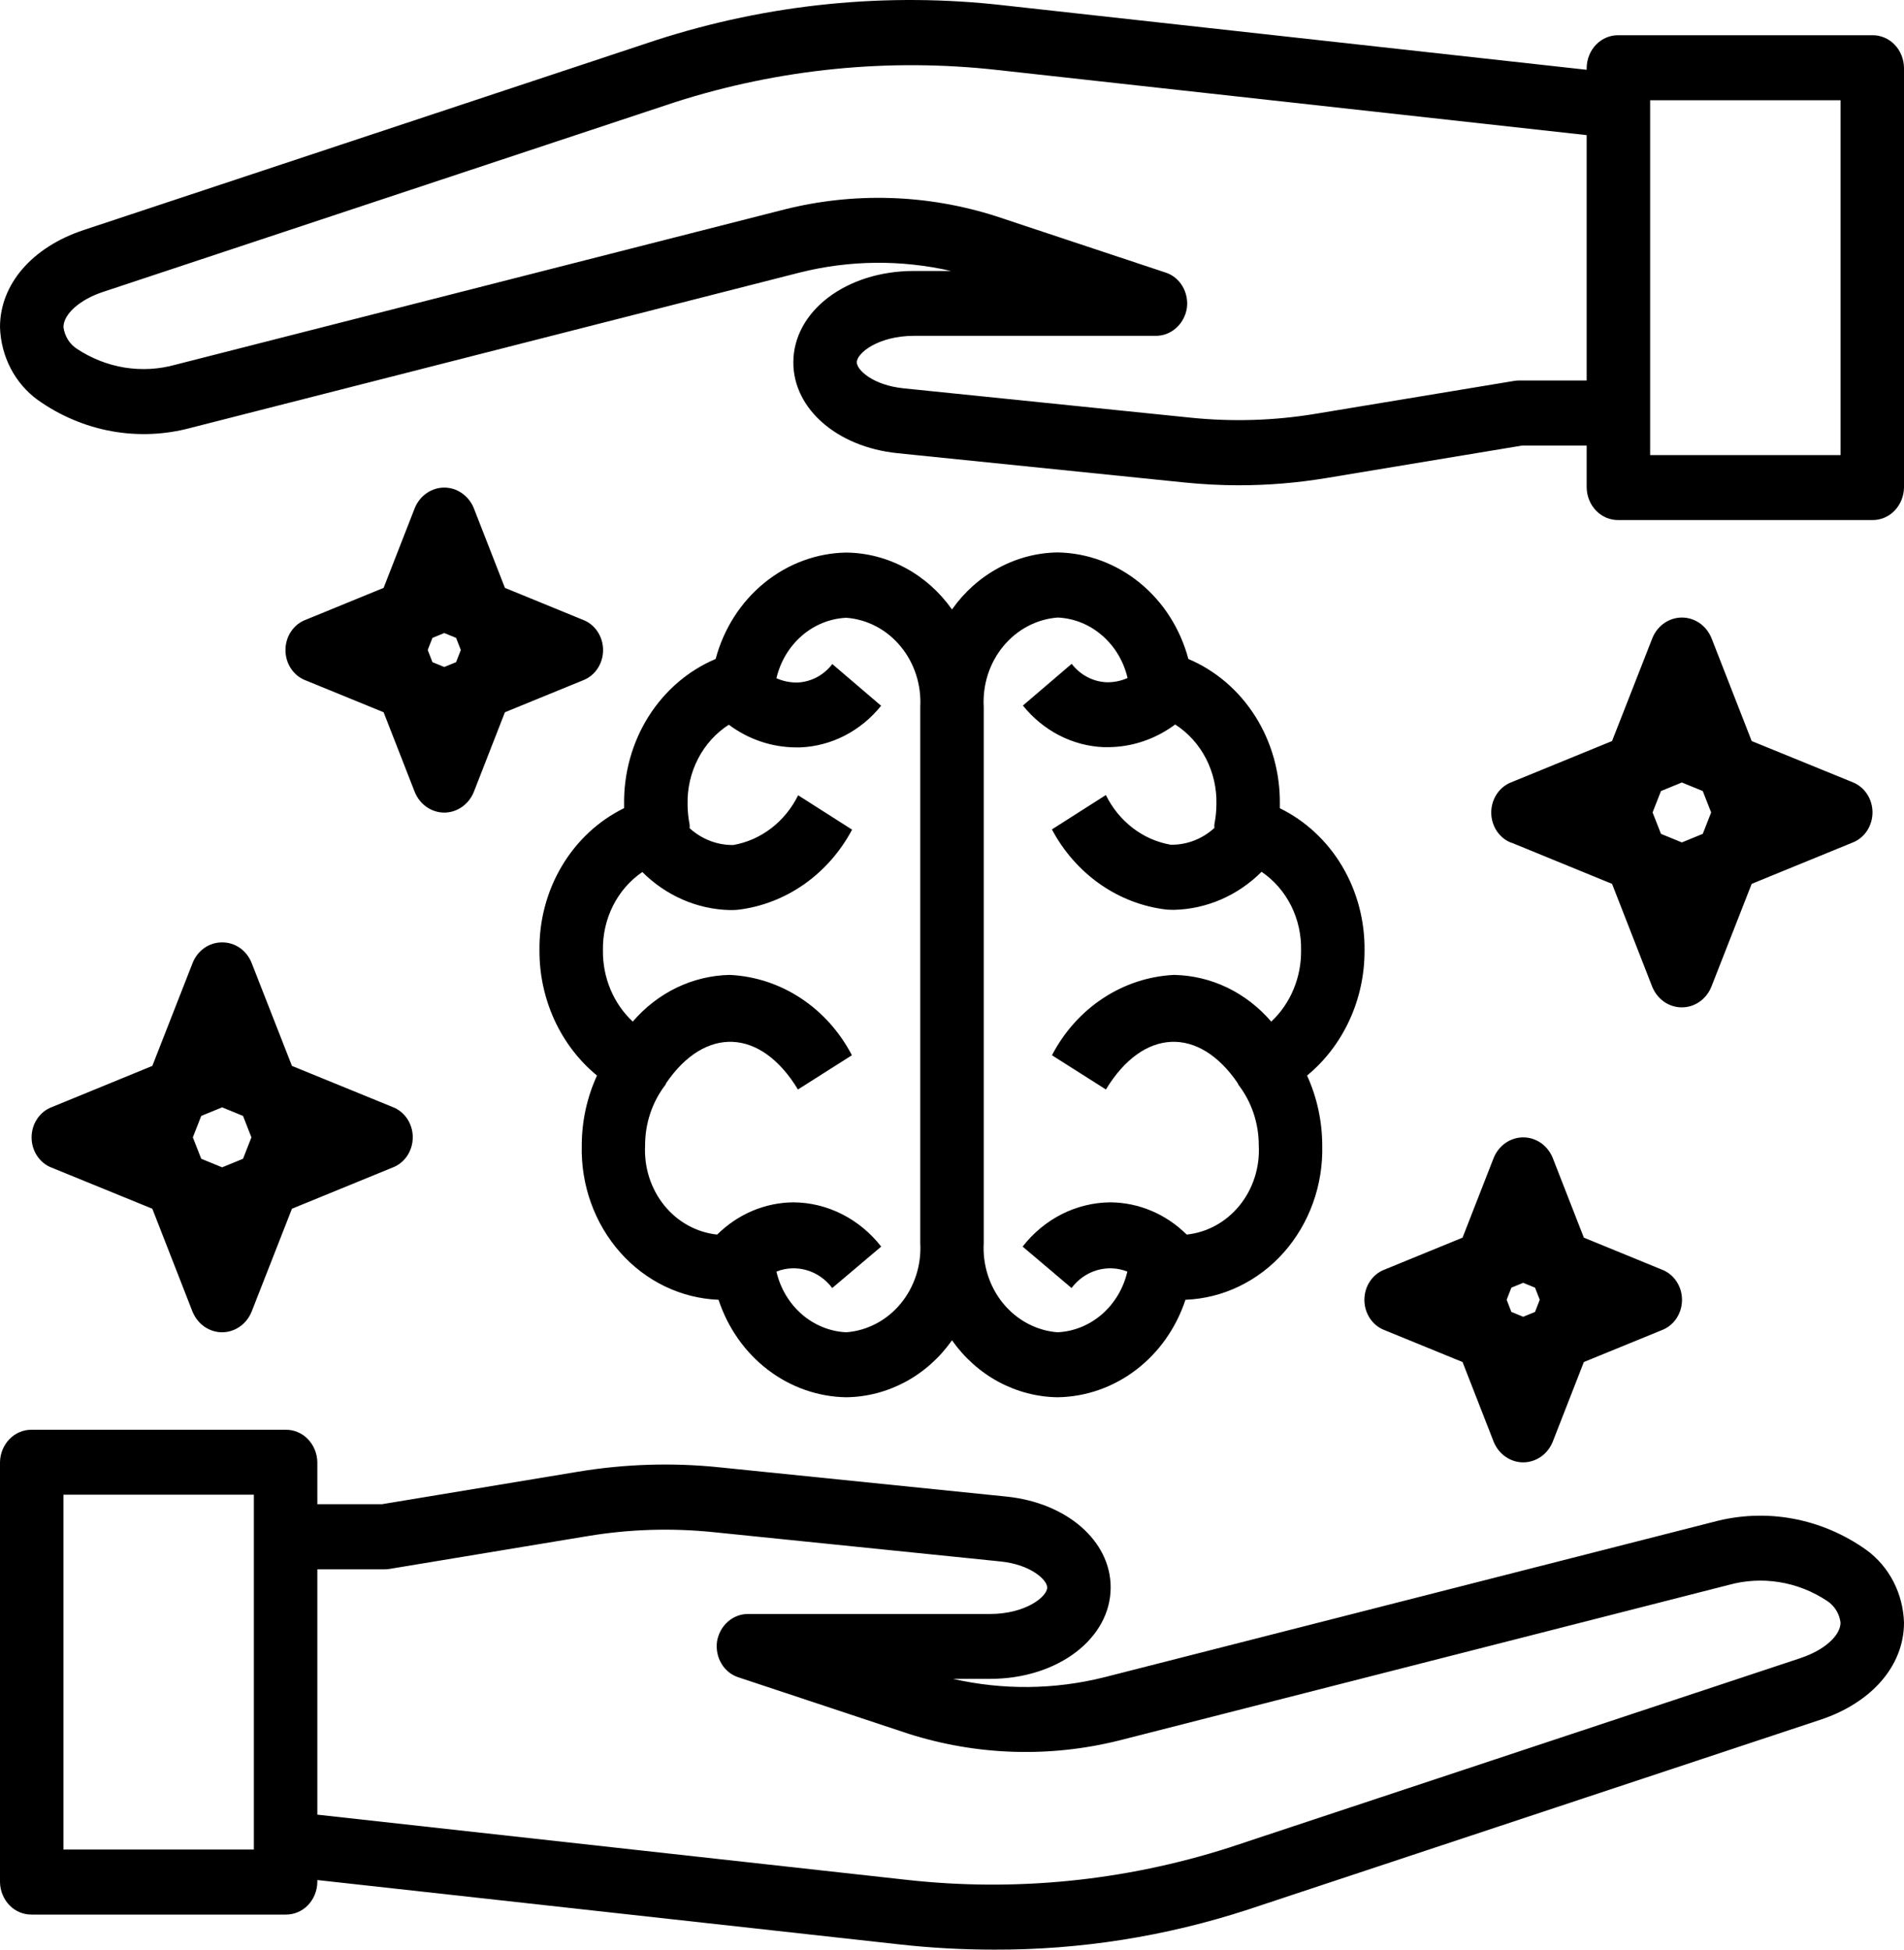 <svg width="42" height="43" viewBox="0 0 42 43" fill="none" xmlns="http://www.w3.org/2000/svg">
<path d="M11.9 20.965C11.898 21.496 12.012 22.021 12.232 22.5C12.452 22.978 12.773 23.396 13.169 23.722C12.948 24.203 12.833 24.73 12.833 25.264C12.811 26.138 13.116 26.985 13.681 27.623C14.246 28.26 15.025 28.635 15.85 28.667C16.055 29.288 16.435 29.827 16.939 30.212C17.443 30.596 18.046 30.808 18.667 30.817C19.121 30.812 19.567 30.695 19.972 30.478C20.377 30.26 20.728 29.946 21 29.561C21.272 29.946 21.623 30.26 22.028 30.478C22.433 30.695 22.879 30.812 23.333 30.817C23.954 30.808 24.557 30.596 25.061 30.212C25.565 29.827 25.945 29.288 26.15 28.667C26.975 28.635 27.754 28.26 28.319 27.623C28.884 26.985 29.189 26.138 29.167 25.264C29.166 24.73 29.052 24.203 28.832 23.722C29.228 23.396 29.549 22.977 29.768 22.499C29.988 22.021 30.102 21.496 30.1 20.965C30.108 20.306 29.936 19.659 29.605 19.102C29.273 18.545 28.796 18.102 28.232 17.826C28.232 17.798 28.232 17.769 28.232 17.74C28.241 17.052 28.054 16.377 27.694 15.805C27.333 15.232 26.818 14.789 26.214 14.534C26.036 13.866 25.66 13.277 25.141 12.854C24.622 12.431 23.988 12.196 23.333 12.184C22.879 12.19 22.432 12.307 22.028 12.525C21.623 12.743 21.271 13.057 21 13.442C20.728 13.057 20.377 12.744 19.972 12.526C19.567 12.308 19.121 12.192 18.667 12.187C18.012 12.198 17.379 12.433 16.86 12.856C16.341 13.278 15.964 13.867 15.786 14.534C15.182 14.789 14.667 15.231 14.306 15.803C13.946 16.375 13.758 17.05 13.767 17.738C13.767 17.766 13.767 17.796 13.767 17.824C13.202 18.1 12.725 18.544 12.394 19.101C12.062 19.659 11.891 20.306 11.9 20.965ZM23.333 13.62C23.691 13.636 24.035 13.775 24.312 14.016C24.59 14.256 24.787 14.585 24.873 14.954C24.724 15.02 24.564 15.052 24.403 15.047C24.256 15.04 24.112 15 23.98 14.93C23.849 14.86 23.733 14.762 23.64 14.641L22.564 15.561C22.785 15.836 23.058 16.06 23.364 16.218C23.671 16.376 24.005 16.465 24.346 16.479C24.38 16.479 24.413 16.479 24.446 16.479C24.975 16.476 25.49 16.301 25.923 15.979C26.207 16.161 26.441 16.419 26.601 16.727C26.761 17.036 26.841 17.384 26.833 17.735C26.832 17.885 26.817 18.034 26.788 18.18C26.786 18.207 26.786 18.234 26.788 18.261C26.52 18.505 26.177 18.637 25.824 18.631C25.521 18.578 25.235 18.452 24.987 18.262C24.739 18.071 24.536 17.823 24.394 17.535L23.204 18.293C23.462 18.779 23.826 19.192 24.265 19.5C24.704 19.807 25.206 19.999 25.729 20.061C25.787 20.065 25.843 20.067 25.9 20.067C26.619 20.049 27.306 19.751 27.829 19.228C28.103 19.414 28.327 19.671 28.48 19.975C28.632 20.279 28.708 20.62 28.7 20.965C28.703 21.261 28.646 21.554 28.532 21.824C28.419 22.095 28.252 22.336 28.042 22.532C27.77 22.215 27.44 21.96 27.072 21.782C26.703 21.605 26.305 21.51 25.9 21.502C25.345 21.528 24.806 21.705 24.334 22.015C23.862 22.325 23.473 22.759 23.205 23.274L24.395 24.029C25.219 22.671 26.445 22.633 27.301 23.887C27.309 23.899 27.31 23.914 27.318 23.925C27.609 24.303 27.768 24.776 27.767 25.264C27.793 25.745 27.641 26.219 27.345 26.585C27.049 26.951 26.63 27.182 26.177 27.229C25.721 26.777 25.122 26.523 24.497 26.518C24.126 26.52 23.76 26.609 23.425 26.777C23.09 26.946 22.794 27.191 22.558 27.494L23.637 28.408C23.78 28.218 23.976 28.08 24.197 28.015C24.418 27.95 24.653 27.96 24.868 28.045C24.783 28.414 24.586 28.744 24.309 28.986C24.031 29.227 23.687 29.367 23.328 29.384C22.867 29.348 22.437 29.121 22.132 28.752C21.828 28.383 21.672 27.902 21.7 27.413V15.591C21.672 15.101 21.828 14.619 22.134 14.25C22.44 13.881 22.871 13.654 23.333 13.62ZM14.169 19.233C14.693 19.756 15.381 20.055 16.1 20.072C16.157 20.072 16.213 20.072 16.271 20.066C16.794 20.005 17.296 19.812 17.735 19.505C18.174 19.197 18.538 18.784 18.796 18.298L17.606 17.54C17.464 17.828 17.261 18.076 17.013 18.267C16.765 18.457 16.479 18.584 16.176 18.637C15.823 18.642 15.48 18.51 15.212 18.266C15.214 18.239 15.214 18.212 15.212 18.185C15.183 18.039 15.168 17.89 15.167 17.741C15.159 17.389 15.239 17.041 15.399 16.733C15.559 16.424 15.793 16.166 16.077 15.984C16.509 16.307 17.025 16.481 17.554 16.484H17.654C17.995 16.47 18.329 16.381 18.636 16.223C18.942 16.065 19.215 15.841 19.436 15.566L18.36 14.646C18.267 14.767 18.151 14.866 18.02 14.936C17.888 15.006 17.744 15.046 17.597 15.053C17.436 15.057 17.276 15.025 17.127 14.959C17.213 14.591 17.41 14.262 17.688 14.021C17.965 13.781 18.309 13.642 18.667 13.625C19.128 13.659 19.559 13.885 19.864 14.253C20.17 14.621 20.326 15.101 20.3 15.591V27.413C20.328 27.903 20.172 28.385 19.866 28.754C19.56 29.123 19.129 29.349 18.667 29.384C18.308 29.367 17.964 29.227 17.686 28.986C17.409 28.744 17.212 28.414 17.127 28.045C17.342 27.96 17.577 27.95 17.798 28.015C18.019 28.08 18.215 28.218 18.358 28.408L19.438 27.494C19.202 27.191 18.906 26.947 18.571 26.778C18.236 26.609 17.871 26.52 17.5 26.518C16.876 26.523 16.276 26.777 15.82 27.229C15.367 27.182 14.948 26.951 14.652 26.585C14.356 26.219 14.205 25.745 14.23 25.264C14.229 24.776 14.388 24.303 14.679 23.925C14.687 23.914 14.688 23.899 14.696 23.887C15.552 22.633 16.778 22.671 17.602 24.029L18.792 23.274C18.524 22.759 18.136 22.326 17.665 22.016C17.193 21.705 16.654 21.529 16.1 21.502C15.695 21.51 15.297 21.605 14.928 21.782C14.56 21.96 14.23 22.215 13.958 22.532C13.748 22.336 13.581 22.095 13.467 21.824C13.354 21.554 13.297 21.261 13.3 20.965C13.293 20.621 13.369 20.282 13.521 19.979C13.673 19.675 13.896 19.419 14.169 19.233ZM41.3 0.777H35.7C35.61 0.775 35.52 0.793 35.436 0.828C35.352 0.863 35.275 0.915 35.21 0.982C35.145 1.048 35.093 1.128 35.057 1.216C35.021 1.304 35.002 1.398 35 1.494V1.539L22.155 0.119C19.569 -0.178 16.953 0.083 14.466 0.888L1.845 5.074C0.707 5.451 0 6.271 0 7.215C0.01 7.533 0.09 7.844 0.234 8.123C0.379 8.401 0.583 8.64 0.831 8.82C1.322 9.169 1.877 9.404 2.46 9.51C3.043 9.616 3.641 9.59 4.214 9.435L17.65 6.009C18.743 5.736 19.879 5.725 20.977 5.976H20.16C18.667 5.976 17.5 6.865 17.5 7.994C17.5 9.017 18.465 9.857 19.794 9.995L26.126 10.641C26.528 10.682 26.93 10.703 27.331 10.703C27.973 10.703 28.613 10.65 29.247 10.545L33.569 9.828H35V10.753C35.002 10.849 35.021 10.943 35.057 11.031C35.093 11.119 35.145 11.198 35.21 11.265C35.275 11.332 35.352 11.384 35.436 11.419C35.52 11.454 35.61 11.471 35.7 11.47H41.3C41.39 11.471 41.48 11.454 41.564 11.419C41.648 11.384 41.725 11.332 41.79 11.265C41.855 11.198 41.907 11.119 41.943 11.031C41.979 10.943 41.998 10.849 42 10.753V1.494C41.998 1.398 41.979 1.304 41.943 1.216C41.907 1.128 41.855 1.048 41.79 0.982C41.725 0.915 41.648 0.863 41.564 0.828C41.48 0.793 41.39 0.775 41.3 0.777ZM33.513 8.392C33.475 8.392 33.438 8.395 33.401 8.401L29.023 9.126C28.111 9.278 27.184 9.306 26.265 9.212L19.934 8.565C19.255 8.496 18.9 8.158 18.9 7.992C18.9 7.785 19.38 7.407 20.16 7.407H25.489C25.653 7.409 25.813 7.35 25.939 7.239C26.066 7.128 26.151 6.974 26.18 6.802C26.205 6.632 26.17 6.457 26.083 6.311C25.996 6.165 25.862 6.058 25.705 6.009L21.962 4.766C20.451 4.285 18.846 4.234 17.31 4.618L3.874 8.043C3.507 8.146 3.124 8.167 2.749 8.107C2.374 8.046 2.014 7.904 1.693 7.691C1.614 7.639 1.547 7.57 1.496 7.488C1.446 7.405 1.413 7.312 1.4 7.215C1.4 6.928 1.76 6.607 2.276 6.437L14.898 2.251C17.199 1.516 19.615 1.276 22.005 1.544L35 2.98V8.392H33.513ZM40.6 10.037H36.4V2.211H40.6V10.037ZM41.169 34.184C40.678 33.835 40.123 33.599 39.54 33.493C38.957 33.387 38.359 33.413 37.786 33.569L24.35 36.995C23.257 37.267 22.121 37.278 21.023 37.028H21.84C23.333 37.028 24.5 36.138 24.5 35.01C24.5 33.987 23.535 33.146 22.206 33.008L15.874 32.363C14.834 32.255 13.786 32.288 12.753 32.459L8.431 33.175H7V32.251C6.999 32.155 6.979 32.061 6.943 31.973C6.907 31.885 6.855 31.805 6.79 31.739C6.725 31.672 6.649 31.62 6.564 31.585C6.48 31.55 6.39 31.532 6.3 31.534H0.7C0.61 31.532 0.52 31.55 0.436 31.585C0.351 31.62 0.275 31.672 0.21 31.739C0.145 31.805 0.093 31.885 0.057 31.973C0.021 32.061 0.001 32.155 0 32.251V41.51C0.001 41.606 0.021 41.7 0.057 41.788C0.093 41.876 0.145 41.955 0.21 42.022C0.275 42.089 0.351 42.141 0.436 42.176C0.52 42.211 0.61 42.228 0.7 42.227H6.3C6.39 42.228 6.48 42.211 6.564 42.176C6.649 42.141 6.725 42.089 6.79 42.022C6.855 41.955 6.907 41.876 6.943 41.788C6.979 41.7 6.999 41.606 7 41.51V41.465L19.845 42.885C20.536 42.962 21.23 43 21.925 43C23.826 43.007 25.717 42.708 27.534 42.115L40.155 37.93C41.293 37.553 42 36.733 42 35.788C41.99 35.471 41.91 35.16 41.766 34.881C41.621 34.602 41.417 34.364 41.169 34.184ZM5.6 40.793H1.4V32.966H5.6V40.793ZM39.724 36.568L27.102 40.753C24.801 41.487 22.385 41.728 19.995 41.46L7 40.023V34.612H8.488C8.525 34.612 8.562 34.609 8.6 34.602L12.977 33.877C13.889 33.726 14.816 33.698 15.735 33.792L22.066 34.438C22.745 34.507 23.1 34.849 23.1 35.012C23.1 35.218 22.62 35.597 21.84 35.597H16.508C16.344 35.595 16.184 35.654 16.058 35.765C15.931 35.876 15.846 36.03 15.817 36.201C15.793 36.372 15.827 36.547 15.914 36.692C16.001 36.838 16.136 36.946 16.292 36.995L20.038 38.238C21.549 38.719 23.154 38.77 24.69 38.386L38.126 34.958C38.493 34.855 38.876 34.834 39.251 34.895C39.626 34.955 39.986 35.097 40.307 35.311C40.386 35.363 40.453 35.432 40.504 35.514C40.554 35.596 40.587 35.689 40.6 35.786C40.6 36.075 40.239 36.396 39.724 36.567V36.568ZM33.34 18.585L35.56 19.494L36.448 21.768C36.504 21.902 36.595 22.016 36.71 22.096C36.826 22.176 36.961 22.218 37.099 22.218C37.237 22.218 37.372 22.176 37.487 22.096C37.603 22.016 37.694 21.902 37.749 21.768L38.64 19.494L40.861 18.585C40.991 18.536 41.103 18.445 41.183 18.326C41.262 18.206 41.305 18.064 41.305 17.918C41.305 17.772 41.262 17.629 41.183 17.51C41.103 17.39 40.991 17.3 40.861 17.25L38.64 16.344L37.752 14.07C37.696 13.936 37.605 13.822 37.49 13.742C37.374 13.662 37.239 13.62 37.101 13.62C36.963 13.62 36.828 13.662 36.713 13.742C36.597 13.822 36.506 13.936 36.451 14.07L35.56 16.344L33.339 17.253C33.209 17.303 33.097 17.393 33.017 17.513C32.938 17.632 32.895 17.775 32.895 17.921C32.895 18.067 32.938 18.209 33.017 18.329C33.097 18.448 33.209 18.539 33.339 18.588L33.34 18.585ZM37.1 17.258L37.561 17.447L37.746 17.919L37.561 18.391L37.1 18.58L36.639 18.391L36.454 17.919L36.639 17.447L37.1 17.258ZM4.9 20.785C4.762 20.784 4.626 20.826 4.51 20.906C4.395 20.986 4.304 21.101 4.25 21.236L3.36 23.509L1.14 24.419C1.01 24.468 0.898 24.559 0.819 24.678C0.739 24.798 0.697 24.94 0.697 25.086C0.697 25.232 0.739 25.375 0.819 25.494C0.898 25.613 1.01 25.704 1.14 25.753L3.36 26.659L4.248 28.933C4.304 29.067 4.395 29.181 4.51 29.261C4.626 29.341 4.761 29.384 4.899 29.384C5.037 29.384 5.172 29.341 5.287 29.261C5.403 29.181 5.494 29.067 5.549 28.933L6.44 26.659L8.661 25.75C8.791 25.701 8.903 25.611 8.983 25.491C9.062 25.372 9.105 25.229 9.105 25.083C9.105 24.937 9.062 24.795 8.983 24.675C8.903 24.556 8.791 24.465 8.661 24.416L6.44 23.509L5.55 21.236C5.496 21.101 5.405 20.986 5.29 20.906C5.174 20.826 5.038 20.784 4.9 20.785ZM5.546 25.085L5.361 25.557L4.9 25.746L4.439 25.557L4.254 25.085L4.439 24.612L4.9 24.423L5.361 24.612L5.546 25.085ZM30.54 28.002C30.41 28.051 30.298 28.142 30.219 28.261C30.139 28.38 30.097 28.523 30.097 28.669C30.097 28.815 30.139 28.957 30.219 29.077C30.298 29.196 30.41 29.287 30.54 29.336L32.262 30.04L32.95 31.802C33.005 31.936 33.096 32.05 33.212 32.13C33.327 32.21 33.462 32.253 33.6 32.253C33.738 32.253 33.873 32.21 33.989 32.13C34.104 32.05 34.195 31.936 34.25 31.802L34.938 30.04L36.66 29.336C36.789 29.287 36.902 29.196 36.981 29.077C37.061 28.957 37.103 28.815 37.103 28.669C37.103 28.523 37.061 28.38 36.981 28.261C36.902 28.142 36.789 28.051 36.66 28.002L34.938 27.297L34.25 25.535C34.195 25.401 34.104 25.288 33.989 25.207C33.873 25.128 33.738 25.085 33.6 25.085C33.462 25.085 33.327 25.128 33.212 25.207C33.096 25.288 33.005 25.401 32.95 25.535L32.262 27.297L30.54 28.002ZM33.6 28.293L33.861 28.4L33.965 28.667L33.861 28.935L33.6 29.042L33.339 28.935L33.235 28.667L33.339 28.4L33.6 28.293ZM12.86 13.671L11.138 12.966L10.45 11.204C10.395 11.07 10.304 10.957 10.188 10.877C10.073 10.796 9.938 10.754 9.8 10.754C9.662 10.754 9.527 10.796 9.411 10.877C9.296 10.957 9.205 11.07 9.15 11.204L8.462 12.966L6.74 13.671C6.61 13.72 6.498 13.81 6.419 13.93C6.339 14.049 6.297 14.192 6.297 14.338C6.297 14.484 6.339 14.626 6.419 14.746C6.498 14.865 6.61 14.956 6.74 15.005L8.462 15.709L9.15 17.471C9.205 17.605 9.296 17.719 9.411 17.799C9.527 17.879 9.662 17.922 9.8 17.922C9.938 17.922 10.073 17.879 10.188 17.799C10.304 17.719 10.395 17.605 10.45 17.471L11.138 15.709L12.86 15.005C12.989 14.956 13.102 14.865 13.181 14.746C13.261 14.626 13.303 14.484 13.303 14.338C13.303 14.192 13.261 14.049 13.181 13.93C13.102 13.81 12.989 13.72 12.86 13.671ZM9.8 14.711L9.539 14.604L9.435 14.336L9.539 14.069L9.8 13.962L10.061 14.069L10.165 14.336L10.061 14.604L9.8 14.711Z" fill="black"/>
</svg>

